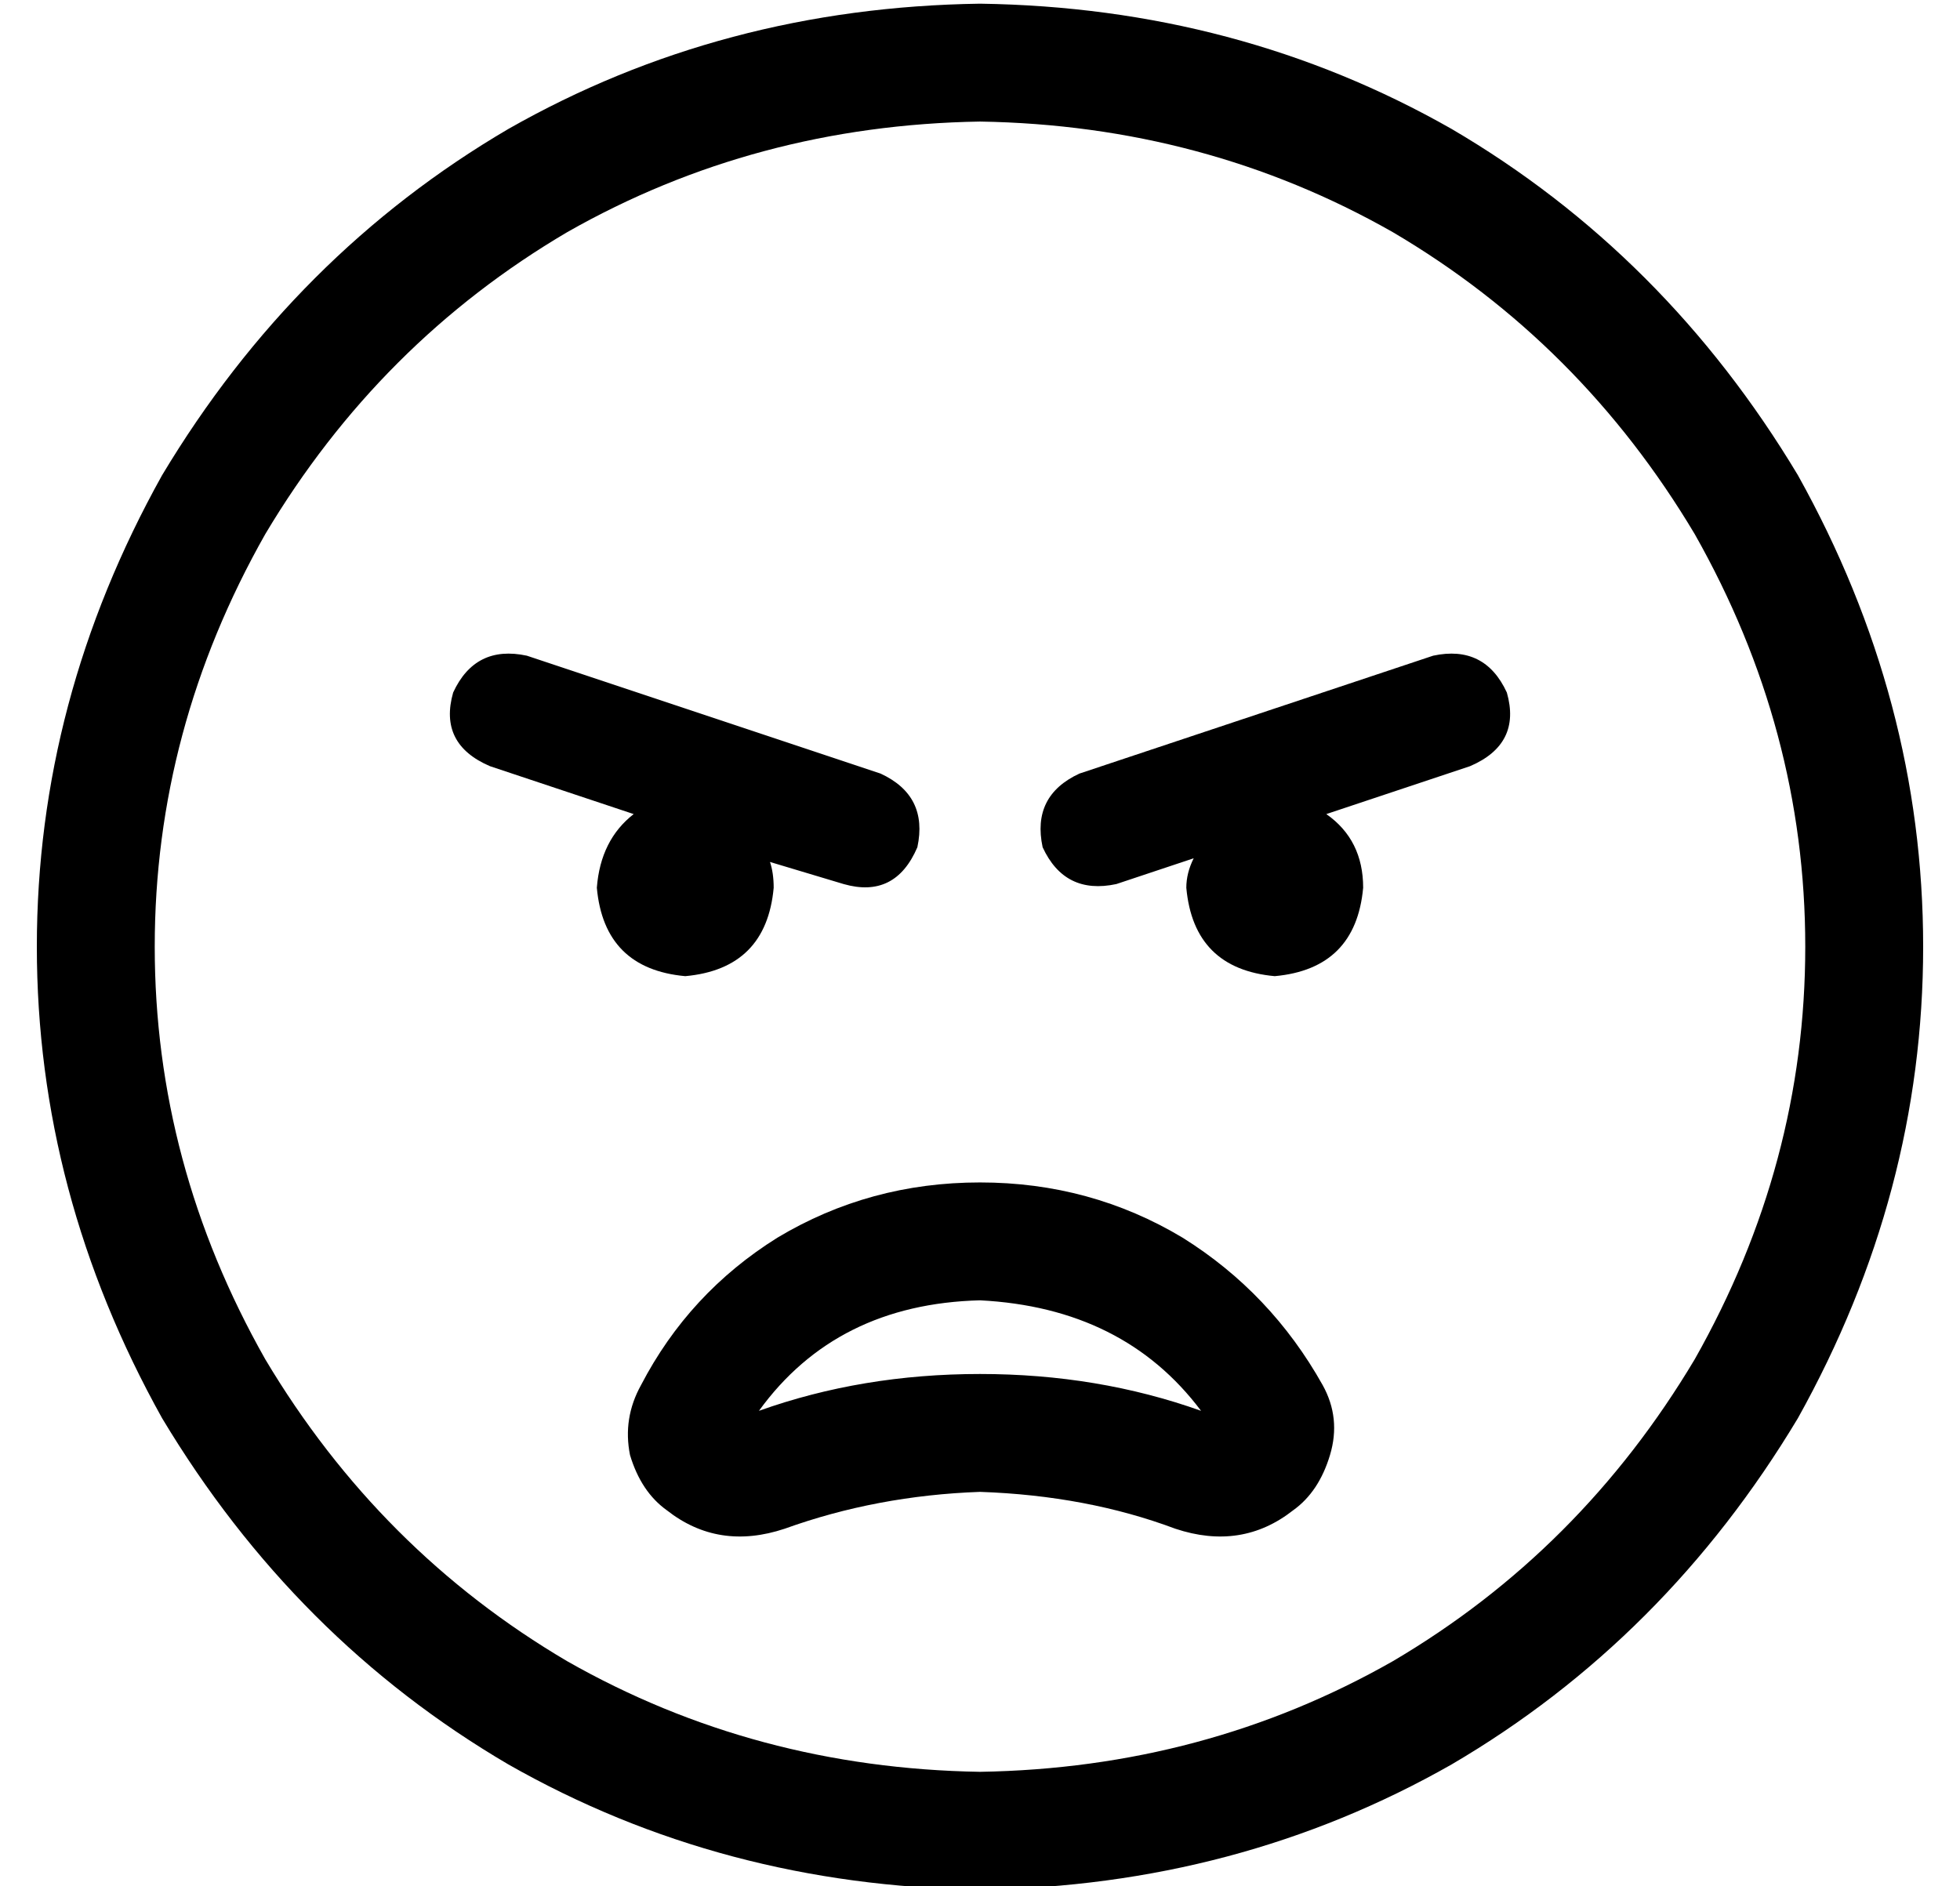<?xml version="1.0" standalone="no"?>
<!DOCTYPE svg PUBLIC "-//W3C//DTD SVG 1.1//EN" "http://www.w3.org/Graphics/SVG/1.1/DTD/svg11.dtd" >
<svg xmlns="http://www.w3.org/2000/svg" xmlns:xlink="http://www.w3.org/1999/xlink" version="1.1" viewBox="-10 -40 532 512">
   <path fill="currentColor"
d="M256 -7q61 1 112 30v0v0q51 30 82 82q30 53 30 112t-30 112q-31 52 -82 82q-51 29 -112 30q-61 -1 -112 -30q-51 -30 -82 -82q-30 -53 -30 -112t30 -112q31 -52 82 -82q51 -29 112 -30v0zM256 473q70 -1 128 -34v0v0q58 -34 94 -94q34 -61 34 -128t-34 -128
q-36 -60 -94 -94q-58 -33 -128 -34q-70 1 -128 34q-58 34 -94 94q-34 61 -34 128t34 128q36 60 94 94q58 33 128 34v0zM341 370q7 -5 10 -15t-2 -19q-14 -25 -38 -40q-25 -15 -55 -15t-55 15q-24 15 -37 40q-5 9 -3 19q3 10 10 15q14 11 32 5q25 -9 53 -10q29 1 53 10
q18 6 32 -5v0zM316 343q-28 -10 -60 -10t-60 10q21 -29 60 -30q39 2 60 30v0zM176 225q22 -2 24 -24q0 -4 -1 -7l20 6v0q14 4 20 -10q3 -14 -10 -20l-96 -32v0q-14 -3 -20 10q-4 14 10 20l39 13v0q-9 7 -10 20q2 22 24 24v0zM360 201q0 -13 -10 -20l39 -13v0q14 -6 10 -20
q-6 -13 -20 -10l-96 32v0q-13 6 -10 20q6 13 20 10l21 -7v0q-2 4 -2 8q2 22 24 24q22 -2 24 -24v0z" />
</svg>
